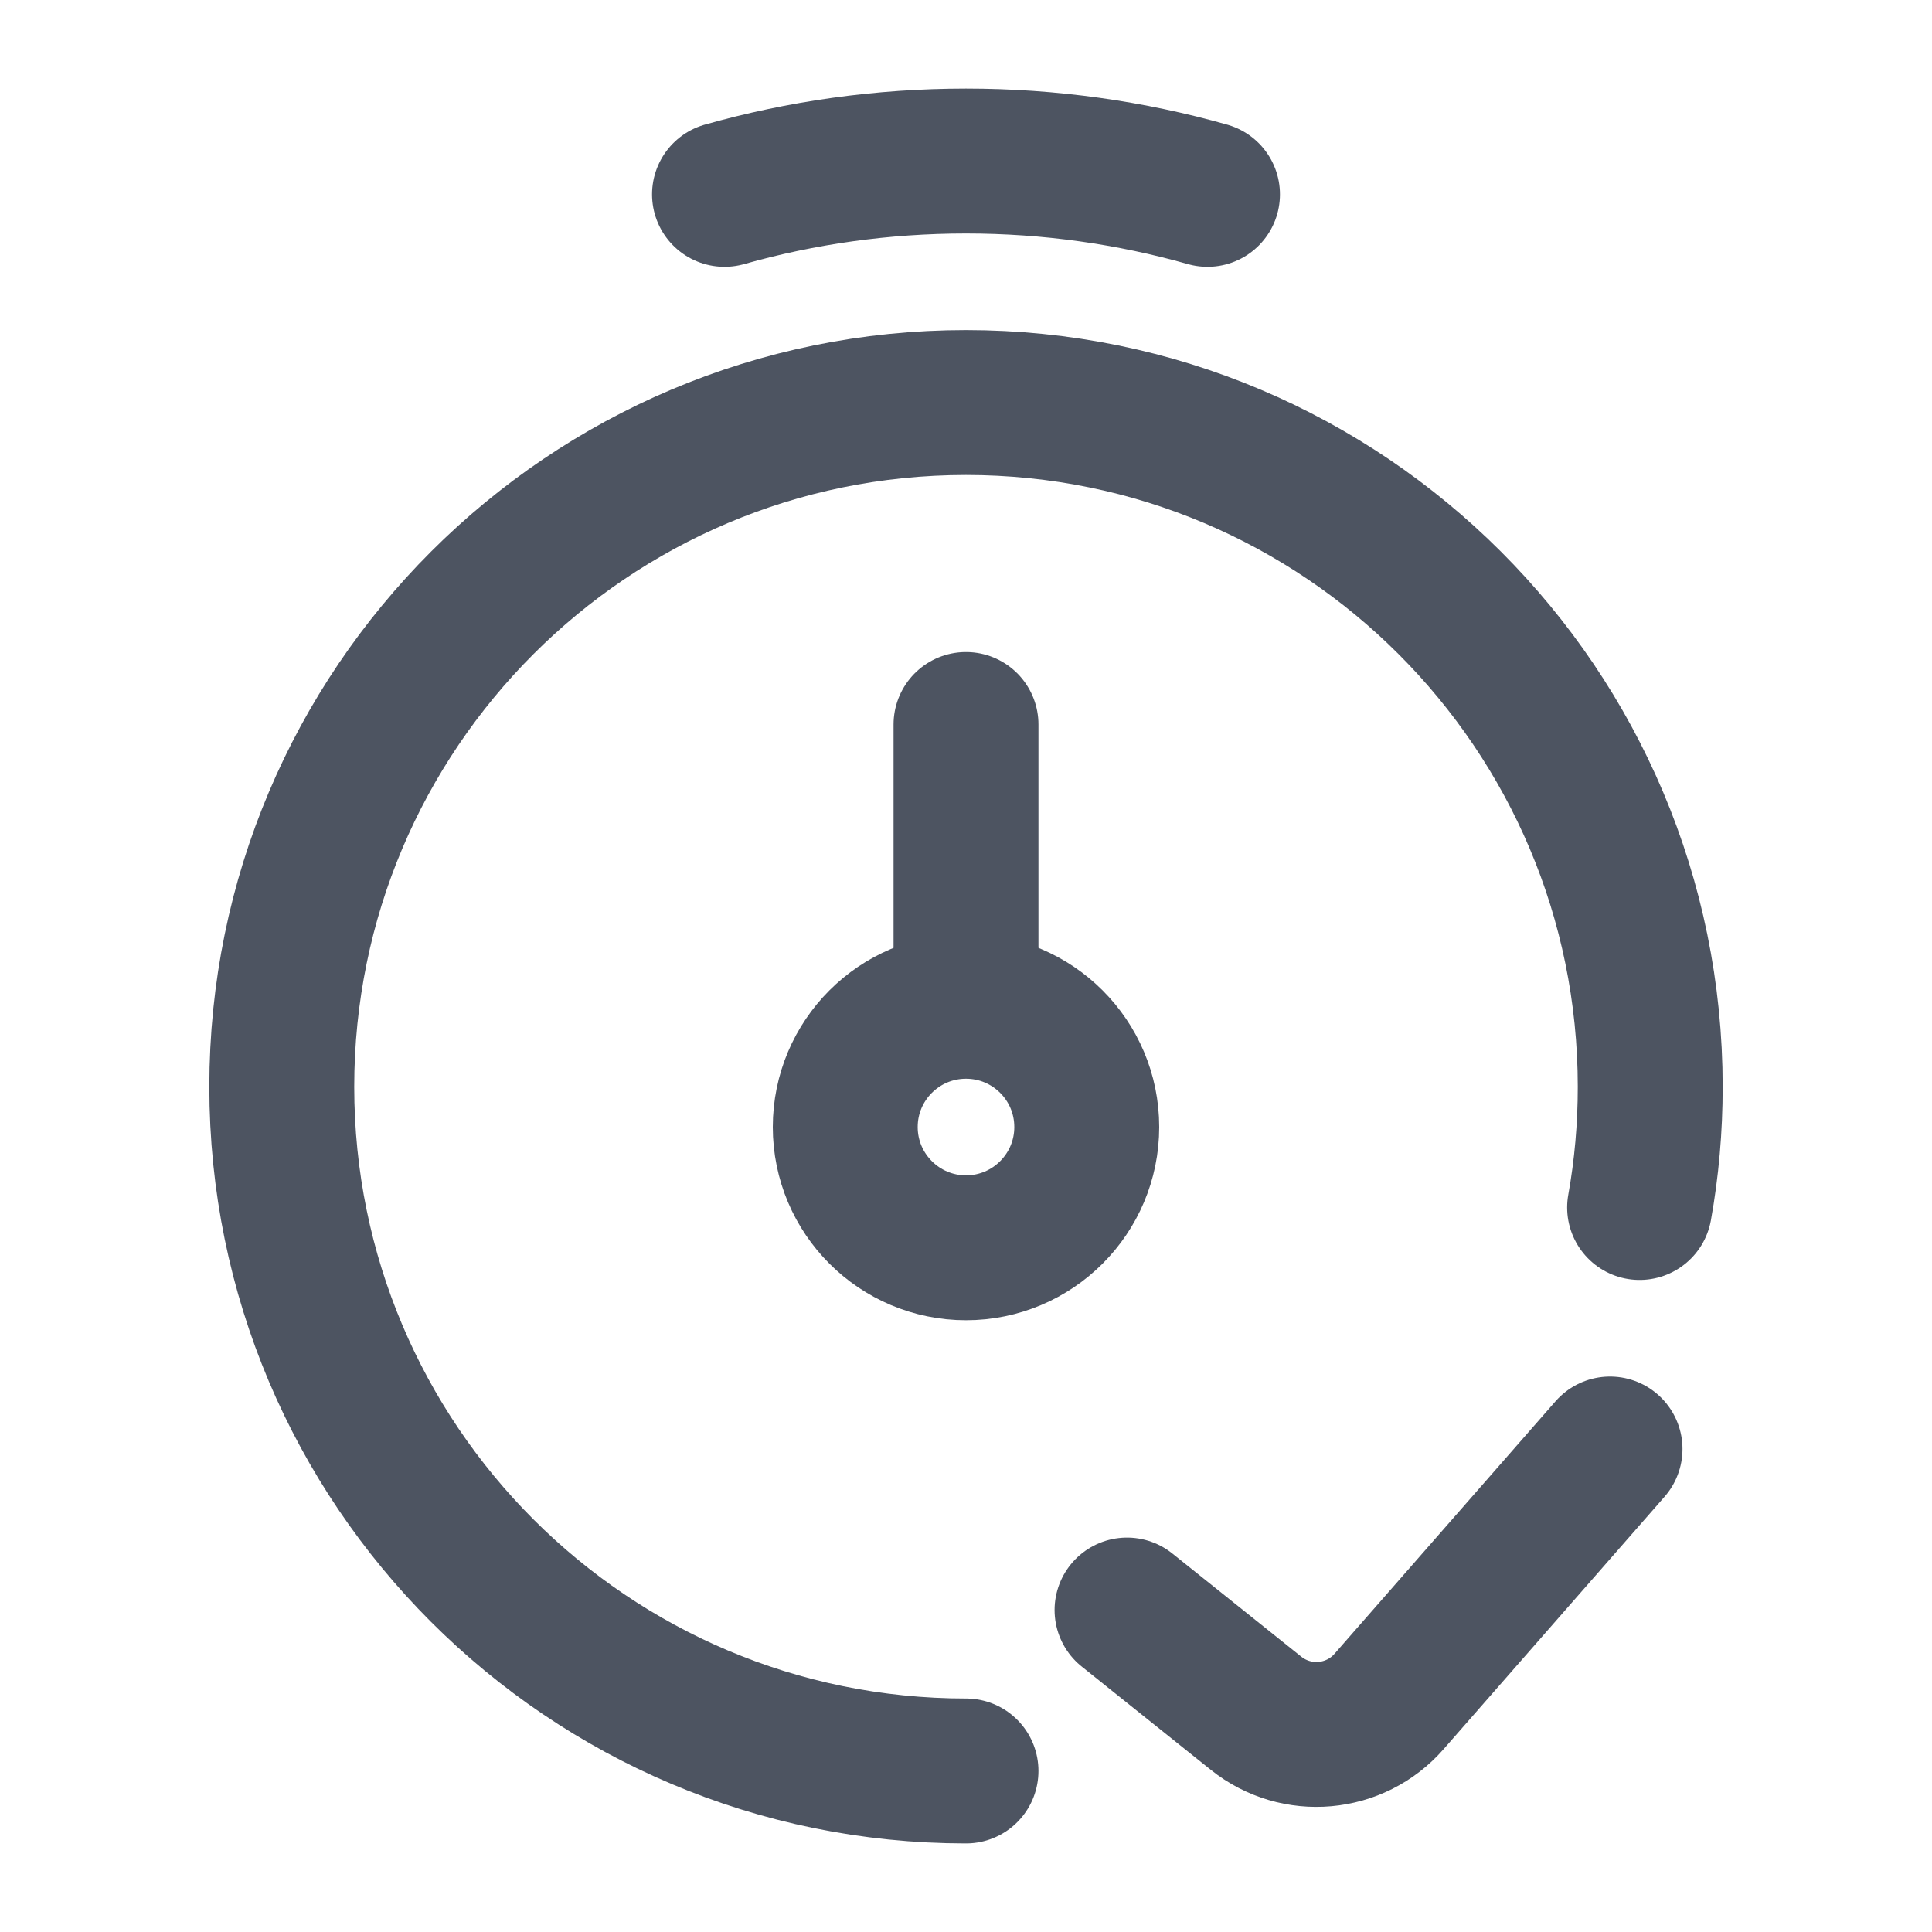 <svg width="20" height="20" viewBox="0 0 20 20" fill="none" xmlns="http://www.w3.org/2000/svg">
<path d="M10 18.333C6.088 18.333 2.917 15.162 2.917 11.25C2.917 7.338 6.088 4.167 10 4.167C13.912 4.167 17.083 7.338 17.083 11.25C17.083 11.677 17.046 12.094 16.973 12.5" stroke="#4D5461" stroke-width="1.5" stroke-linecap="round"/>
<path d="M12.5 2.012C11.705 1.787 10.867 1.667 10 1.667C9.133 1.667 8.295 1.787 7.5 2.012" stroke="#4D5461" stroke-width="1.5" stroke-linecap="round"/>
<path d="M11.667 16.667L13.003 17.736C13.421 18.07 14.028 18.016 14.38 17.613L16.667 15" stroke="#4D5461" stroke-width="1.5" stroke-linecap="round" stroke-linejoin="round"/>
<path d="M11.25 11.667C11.25 12.357 10.69 12.917 10 12.917C9.31 12.917 8.75 12.357 8.75 11.667C8.75 10.976 9.31 10.417 10 10.417C10.69 10.417 11.25 10.976 11.25 11.667Z" stroke="#4D5461" stroke-width="1.5"/>
<path d="M10 10V7.5" stroke="#4D5461" stroke-width="1.5" stroke-linecap="round" stroke-linejoin="round"/>
</svg>
